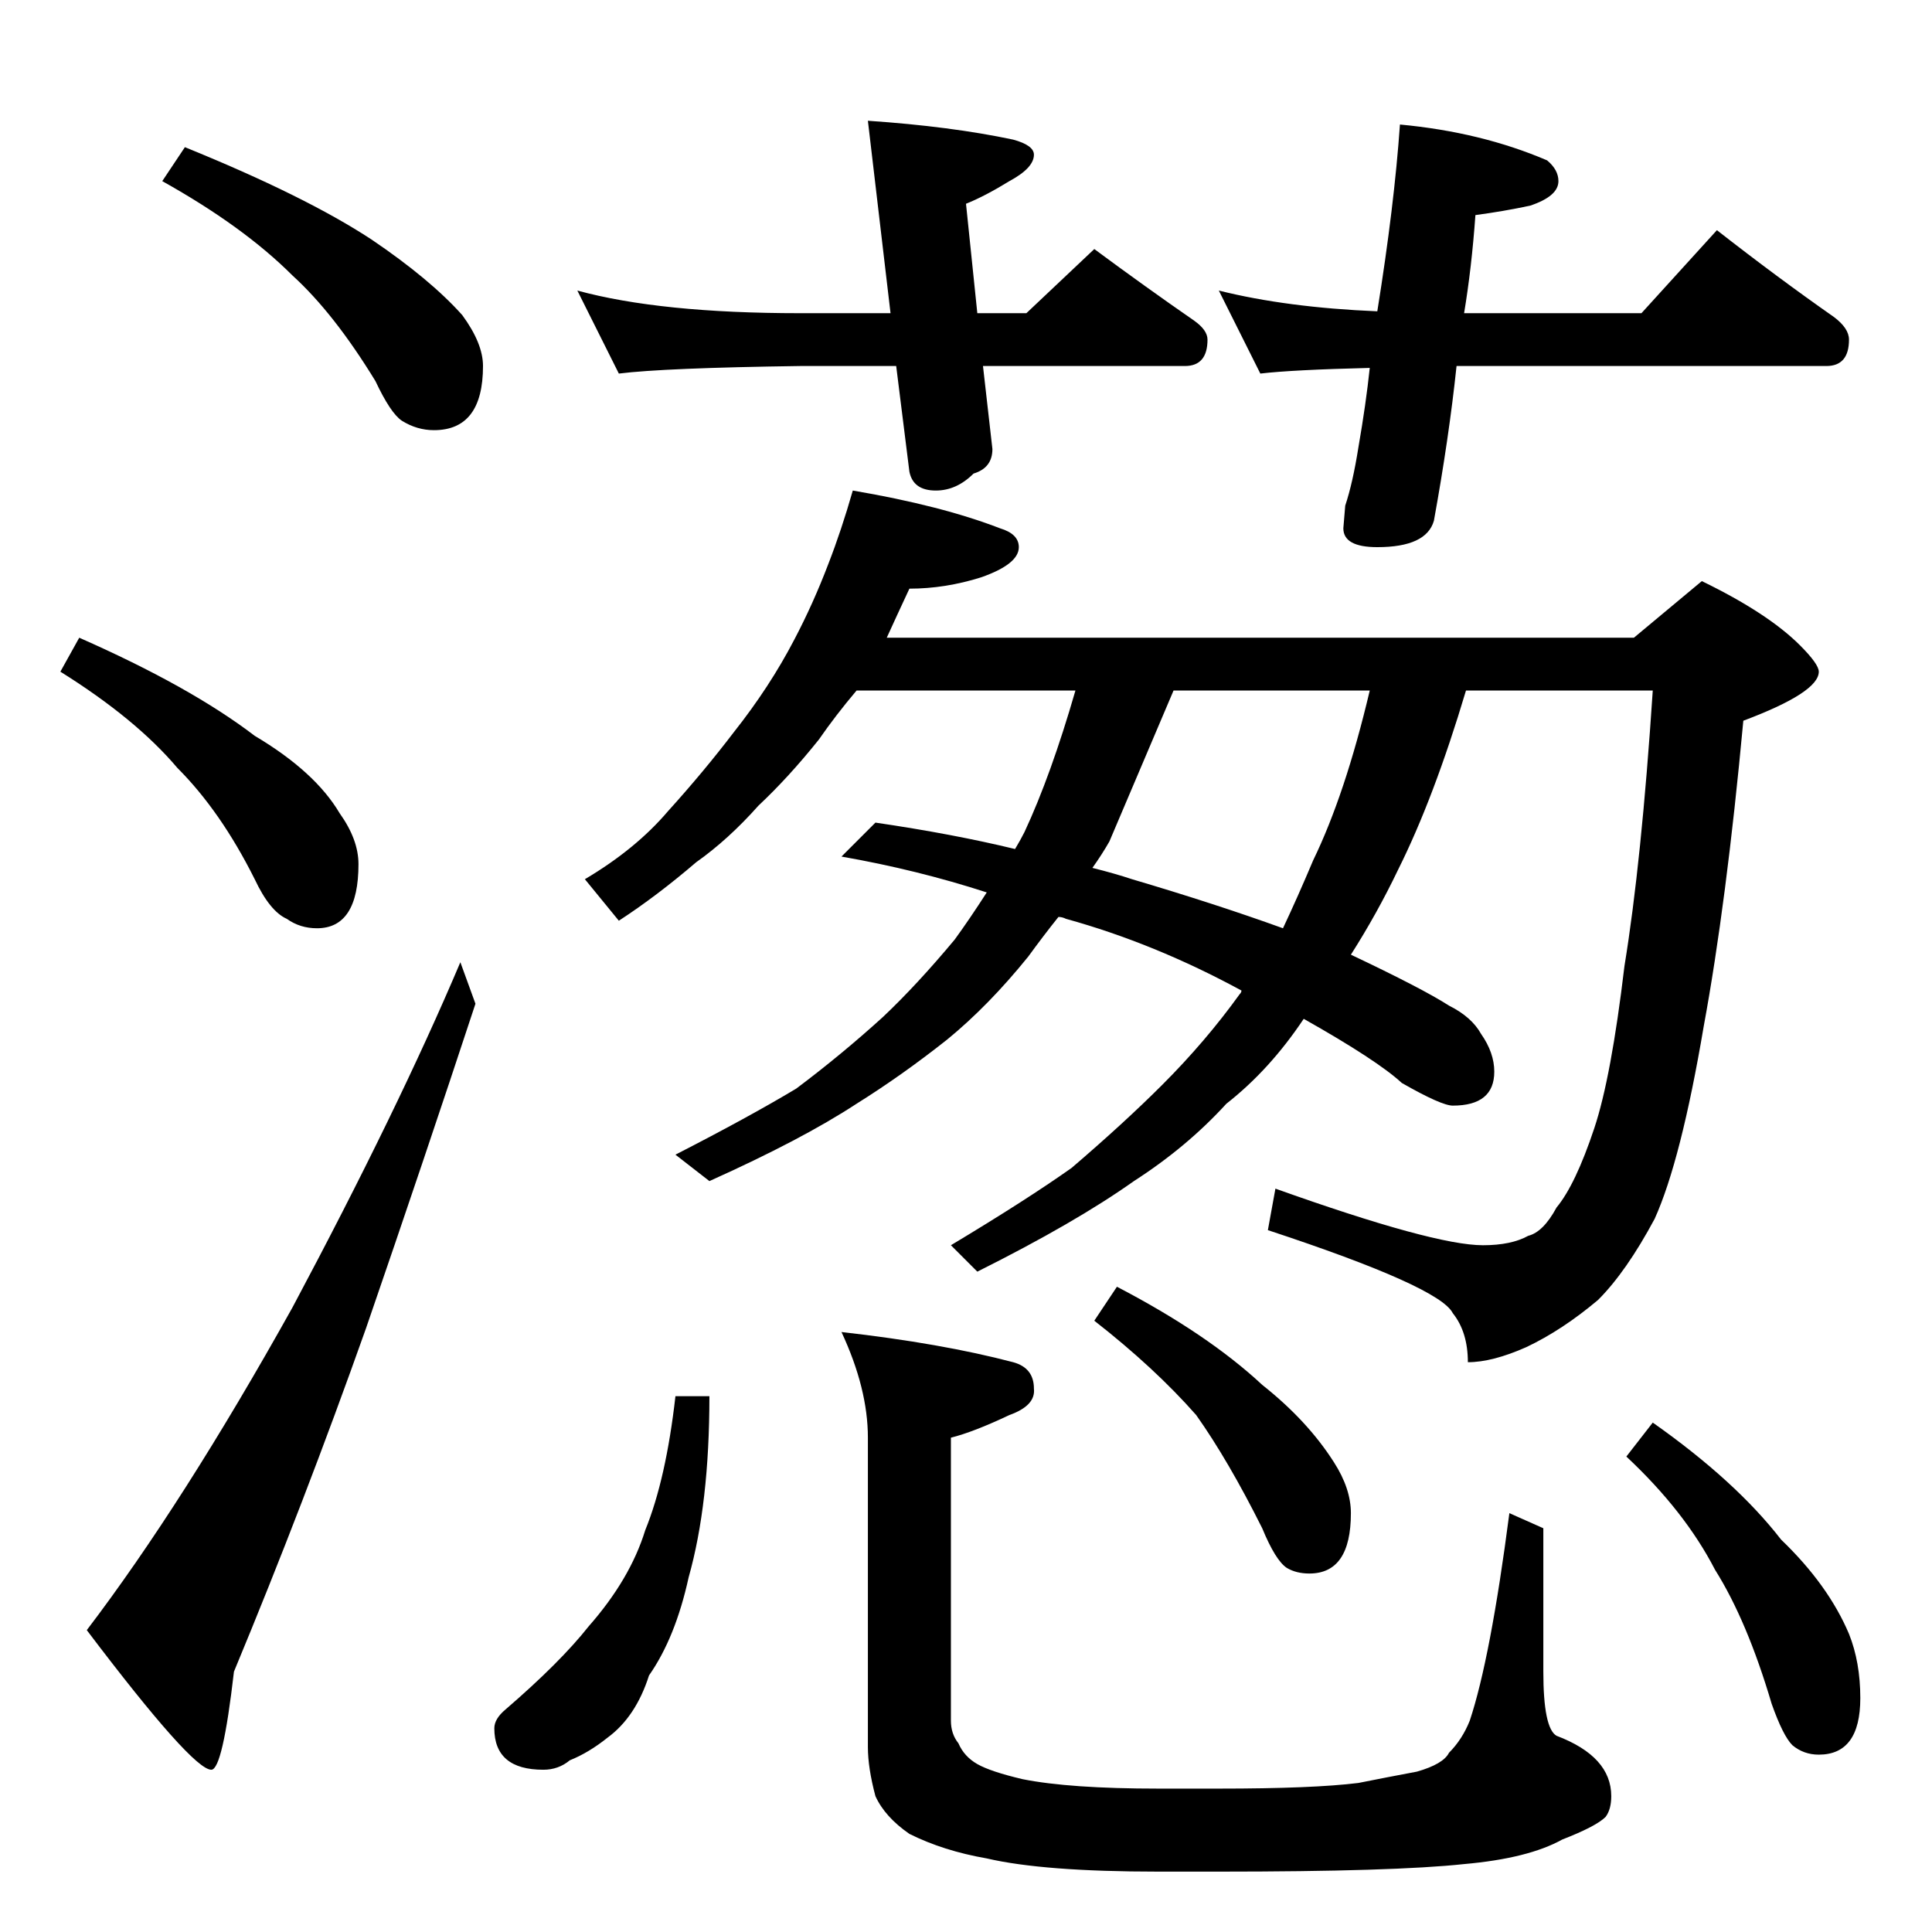 <?xml version="1.0" standalone="no"?>
<!DOCTYPE svg PUBLIC "-//W3C//DTD SVG 1.1//EN" "http://www.w3.org/Graphics/SVG/1.1/DTD/svg11.dtd" >
<svg xmlns="http://www.w3.org/2000/svg" xmlns:xlink="http://www.w3.org/1999/xlink" version="1.1" viewBox="0 -204 1024 1024">
  <g transform="matrix(1 0 0 -1 0 820)">
   <path fill="currentColor"
d="M98 946q64 -26 99 -49q31 -21 48 -40q11 -15 11 -27q0 -34 -26 -34q-9 0 -17 5q-6 4 -14 21q-22 36 -44 56q-26 26 -69 50zM42 686q59 -26 93 -52q32 -19 45 -41q10 -14 10 -27q0 -34 -22 -34q-9 0 -16 5q-9 4 -17 21q-18 36 -41 59q-22 26 -62 51zM244 514l8 -22
q-27 -82 -58 -172q-33 -93 -70 -182q-6 -52 -12 -52q-10 0 -66 74q51 67 109 171q56 105 89 183zM306 870q44 -12 118 -12h48l-12 102q44 -3 77 -10q11 -3 11 -8q0 -7 -13 -14q-13 -8 -23 -12l6 -58h26l36 34q27 -20 53 -38q7 -5 7 -10q0 -14 -12 -14h-107l5 -44
q0 -10 -10 -13q-9 -9 -20 -9q-12 0 -14 10l-7 56h-51q-72 -1 -96 -4zM742 958q43 -4 78 -19q6 -5 6 -11q0 -8 -15 -13q-14 -3 -29 -5q-2 -28 -6 -52h94l40 44q32 -25 62 -46q8 -6 8 -12q0 -14 -12 -14h-196q-4 -38 -12 -82q-4 -14 -30 -14q-18 0 -18 10l1 12q4 12 7 31
q4 23 6 42q-41 -1 -58 -3l-22 44q36 -9 84 -11q9 56 12 99zM452 764q47 -8 78 -20q10 -3 10 -10q0 -9 -20 -16q-19 -6 -38 -6q-7 -15 -12 -26h396l36 30q35 -17 52 -34q10 -10 10 -14q0 -11 -40 -26q-9 -97 -21 -162q-12 -71 -26 -102q-15 -28 -30 -43q-19 -16 -38 -25
q-18 -8 -31 -8q0 16 -8 26q-7 14 -98 44l4 22q84 -30 110 -30q15 0 24 5q8 2 15 15q10 12 20 42q9 27 16 86q9 55 15 146h-99q-17 -57 -36 -95q-11 -23 -25 -45q38 -18 52 -27q12 -6 17 -15q7 -10 7 -20q0 -18 -22 -18q-6 0 -27 12q-13 12 -52 34q-18 -27 -41 -45
q-21 -23 -49 -41q-31 -22 -83 -48l-14 14q40 24 64 41q28 24 48 44q23 23 41 48q1 1 1 2q-46 25 -93 38q-2 1 -4 1q-8 -10 -16 -21q-21 -26 -43 -44q-24 -19 -48 -34q-29 -19 -78 -41l-18 14q39 20 64 35q24 18 46 38q18 17 38 41q8 11 17 25q-37 12 -77 19l18 18
q41 -6 74 -14q3 5 5 9q14 30 27 75h-116q-11 -13 -20 -26q-16 -20 -32 -35q-16 -18 -33 -30q-21 -18 -41 -31l-18 22q27 16 44 36q19 21 35 42q19 24 32 49q10 19 18 40q7 18 13 39zM579 564q12 -3 21 -6q44 -13 80 -26q8 17 16 36q17 35 30 90h-104q-20 -47 -34 -80
q-4 -7 -9 -14zM358 284h18q0 -57 -11 -96q-7 -32 -21 -52q-7 -22 -22 -33q-10 -8 -20 -12q-6 -5 -14 -5q-26 0 -26 22q0 5 6 10q29 25 44 44q22 25 30 51q11 27 16 71zM446 318q53 -6 91 -16q11 -3 11 -14q1 -9 -13 -14q-19 -9 -31 -12v-150q0 -7 4 -12q3 -7 10 -11t24 -8
q25 -5 72 -5h32q50 0 74 3q15 3 31 6q14 4 17 10q7 7 11 17q11 33 21 110l18 -8v-76q0 -30 7 -34q29 -11 29 -32q0 -7 -3 -11q-5 -5 -23 -12q-18 -10 -52 -13q-37 -4 -130 -4h-32q-61 0 -91 7q-23 4 -41 13q-13 9 -18 20q-4 15 -4 26v164q0 26 -14 56zM592 342
q48 -25 77 -52q24 -19 38 -41q9 -14 9 -27q0 -32 -22 -32q-7 0 -12 3q-6 4 -13 21q-18 36 -35 60q-22 25 -54 50zM876 270q44 -31 68 -62q25 -24 36 -50q6 -15 6 -34q0 -30 -22 -30q-8 0 -14 5q-5 5 -11 22q-13 44 -30 71q-16 31 -47 60z" />
  </g>

</svg>
